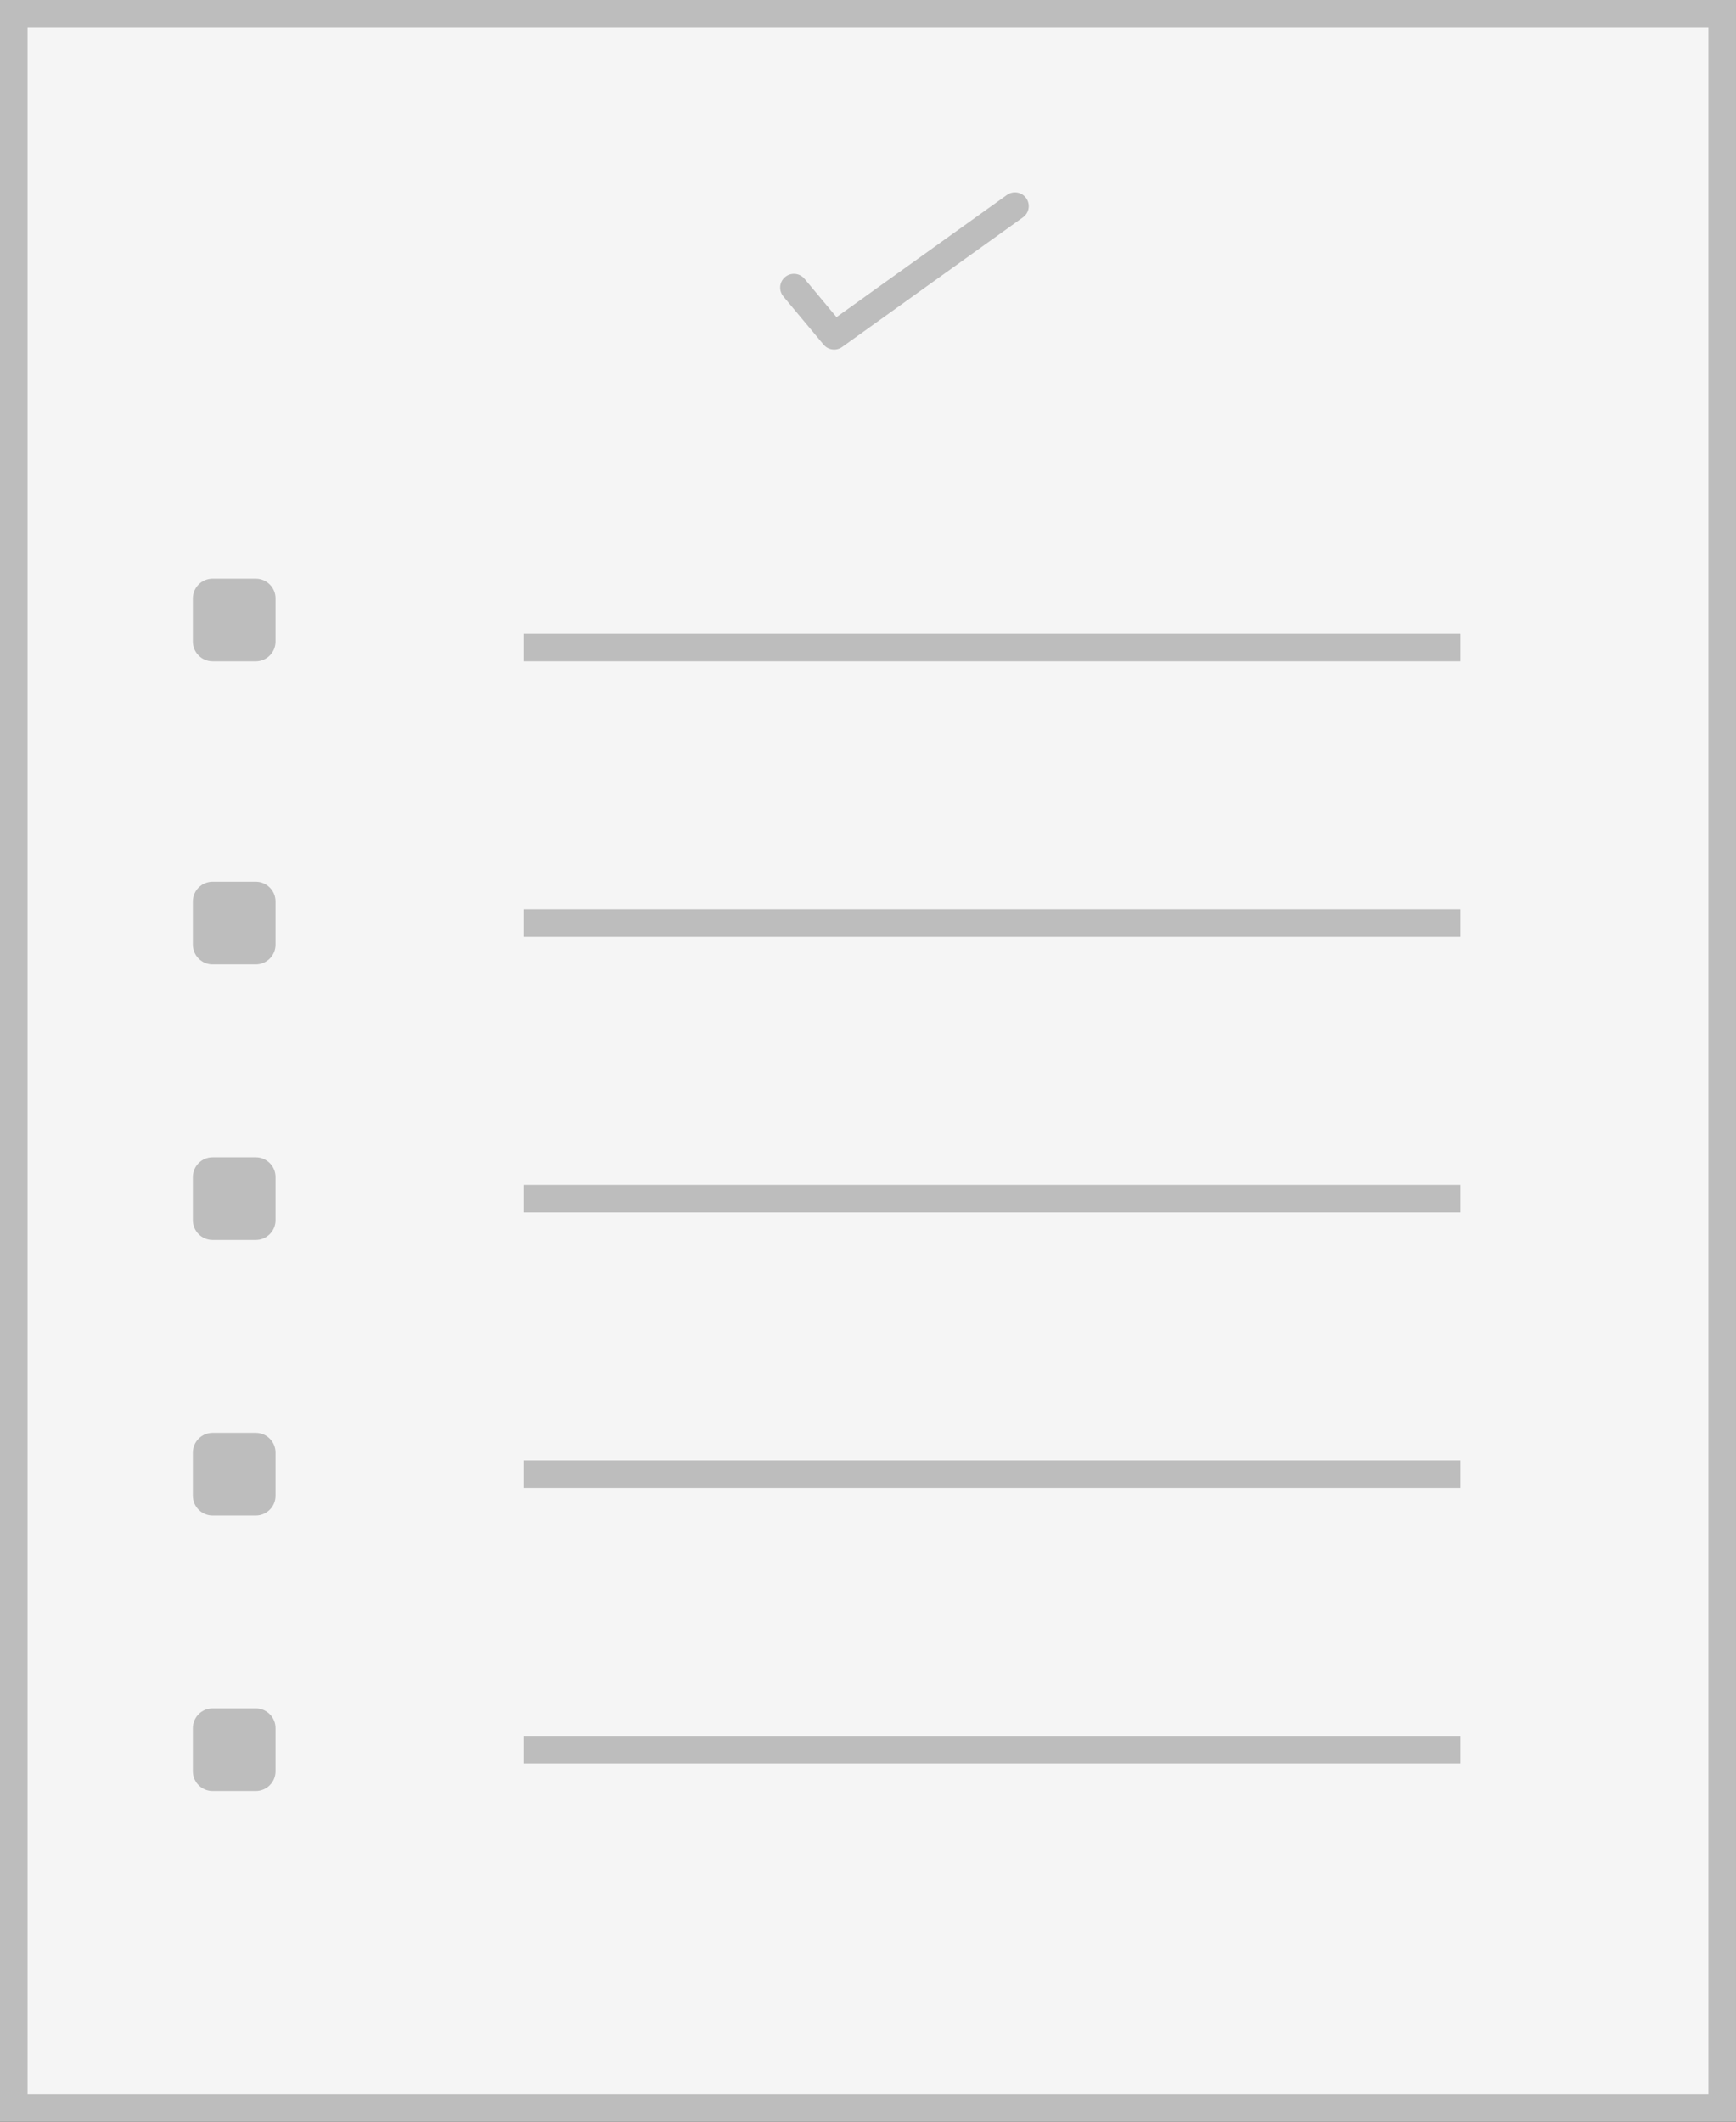 <?xml version="1.0" encoding="iso-8859-1"?>
<!-- Generator: Adobe Illustrator 19.0.1, SVG Export Plug-In . SVG Version: 6.00 Build 0)  -->
<svg version="1.1" xmlns="http://www.w3.org/2000/svg" xmlns:xlink="http://www.w3.org/1999/xlink" x="0px" y="0px"
	 viewBox="0 0 63 77" enable-background="new 0 0 63 77" xml:space="preserve">
<rect x="0" y="0" width="63" height="77" fill="#333333" stroke="none"/>
<g id="_x31_-_Blue_Dog">
	<g id="Layer_2" display="none" opacity="0.4">
	</g>
</g>
<g id="_x32_-_Options">
	<g id="medication">
	</g>
	<g id="talking">
	</g>
	<g id="practical">
		<g id="mirror_2_">
		</g>
	</g>
</g>
<g id="_x33_-_Practical_Intro">
	<g id="dog-side_2_">
	</g>
	<g id="List">
	</g>
</g>
<g id="_x34_-_Practical_List">
</g>
<g id="_x35_-_Support_Locations">
</g>
<g id="_x36_-Shy_Dog">
</g>
<g id="_x37_-Better_Dog">
</g>
<g id="_x38_-Therapist_Dog">
</g>
<g id="_x39_-_Therapy_Details">
	<g id="text_6_">
	</g>
</g>
<g id="_x31_0-Combining_Therapies">
	<g id="text_7_">
	</g>
	<g id="Isometric_Grid">
	</g>
	<g id="chair_3_">
	</g>
</g>
<g id="_x31_1-Medication_Script">
	<rect x="0.5" y="0.5" fill="#F5F5F5" stroke="#BDBDBD" stroke-miterlimit="10" width="62" height="76"/>
	<polyline fill="none" stroke="#BDBDBD" stroke-linecap="round" stroke-linejoin="round" stroke-miterlimit="10" points="
		28.812,10.438 30.271,12.186 36.833,7.481 	"/>
	<line id="line_9_" fill="none" stroke="#BDBDBD" stroke-miterlimit="10" x1="19" y1="23.5" x2="53" y2="23.5"/>
	<line id="line_8_" fill="none" stroke="#BDBDBD" stroke-miterlimit="10" x1="19" y1="33.5" x2="53" y2="33.5"/>
	<line id="line_7_" fill="none" stroke="#BDBDBD" stroke-miterlimit="10" x1="19" y1="43.5" x2="53" y2="43.5"/>
	<line id="line_6_" fill="none" stroke="#BDBDBD" stroke-miterlimit="10" x1="19" y1="53.5" x2="53" y2="53.5"/>
	<line id="line_5_" fill="none" stroke="#BDBDBD" stroke-miterlimit="10" x1="19" y1="63.5" x2="53" y2="63.5"/>
	<path id="point_9_" fill="#BDBDBD" d="M10,23.283C10,23.679,9.679,24,9.283,24H7.717C7.321,24,7,23.679,7,23.283v-1.565
		C7,21.321,7.321,21,7.717,21h1.565C9.679,21,10,21.321,10,21.717V23.283z"/>
	<path id="point_8_" fill="#BDBDBD" d="M10,34.283C10,34.679,9.679,35,9.283,35H7.717C7.321,35,7,34.679,7,34.283v-1.565
		C7,32.321,7.321,32,7.717,32h1.565C9.679,32,10,32.321,10,32.717V34.283z"/>
	<path id="point_7_" fill="#BDBDBD" d="M10,44.283C10,44.679,9.679,45,9.283,45H7.717C7.321,45,7,44.679,7,44.283v-1.565
		C7,42.321,7.321,42,7.717,42h1.565C9.679,42,10,42.321,10,42.717V44.283z"/>
	<path id="point_6_" fill="#BDBDBD" d="M10,54.283C10,54.679,9.679,55,9.283,55H7.717C7.321,55,7,54.679,7,54.283v-1.565
		C7,52.321,7.321,52,7.717,52h1.565C9.679,52,10,52.321,10,52.717V54.283z"/>
	<path id="point_5_" fill="#BDBDBD" d="M10,64.283C10,64.679,9.679,65,9.283,65H7.717C7.321,65,7,64.679,7,64.283v-1.565
		C7,62.321,7.321,62,7.717,62h1.565C9.679,62,10,62.321,10,62.717V64.283z"/>
</g>
<g id="_x31_2-Dog_With_Medication">
</g>
<g id="_x31_3-Medication_Check_Ups">
</g>
<g id="_x31_4-Medication_Side_Effects">
	<g id="shy_dog_1_">
	</g>
</g>
</svg>
